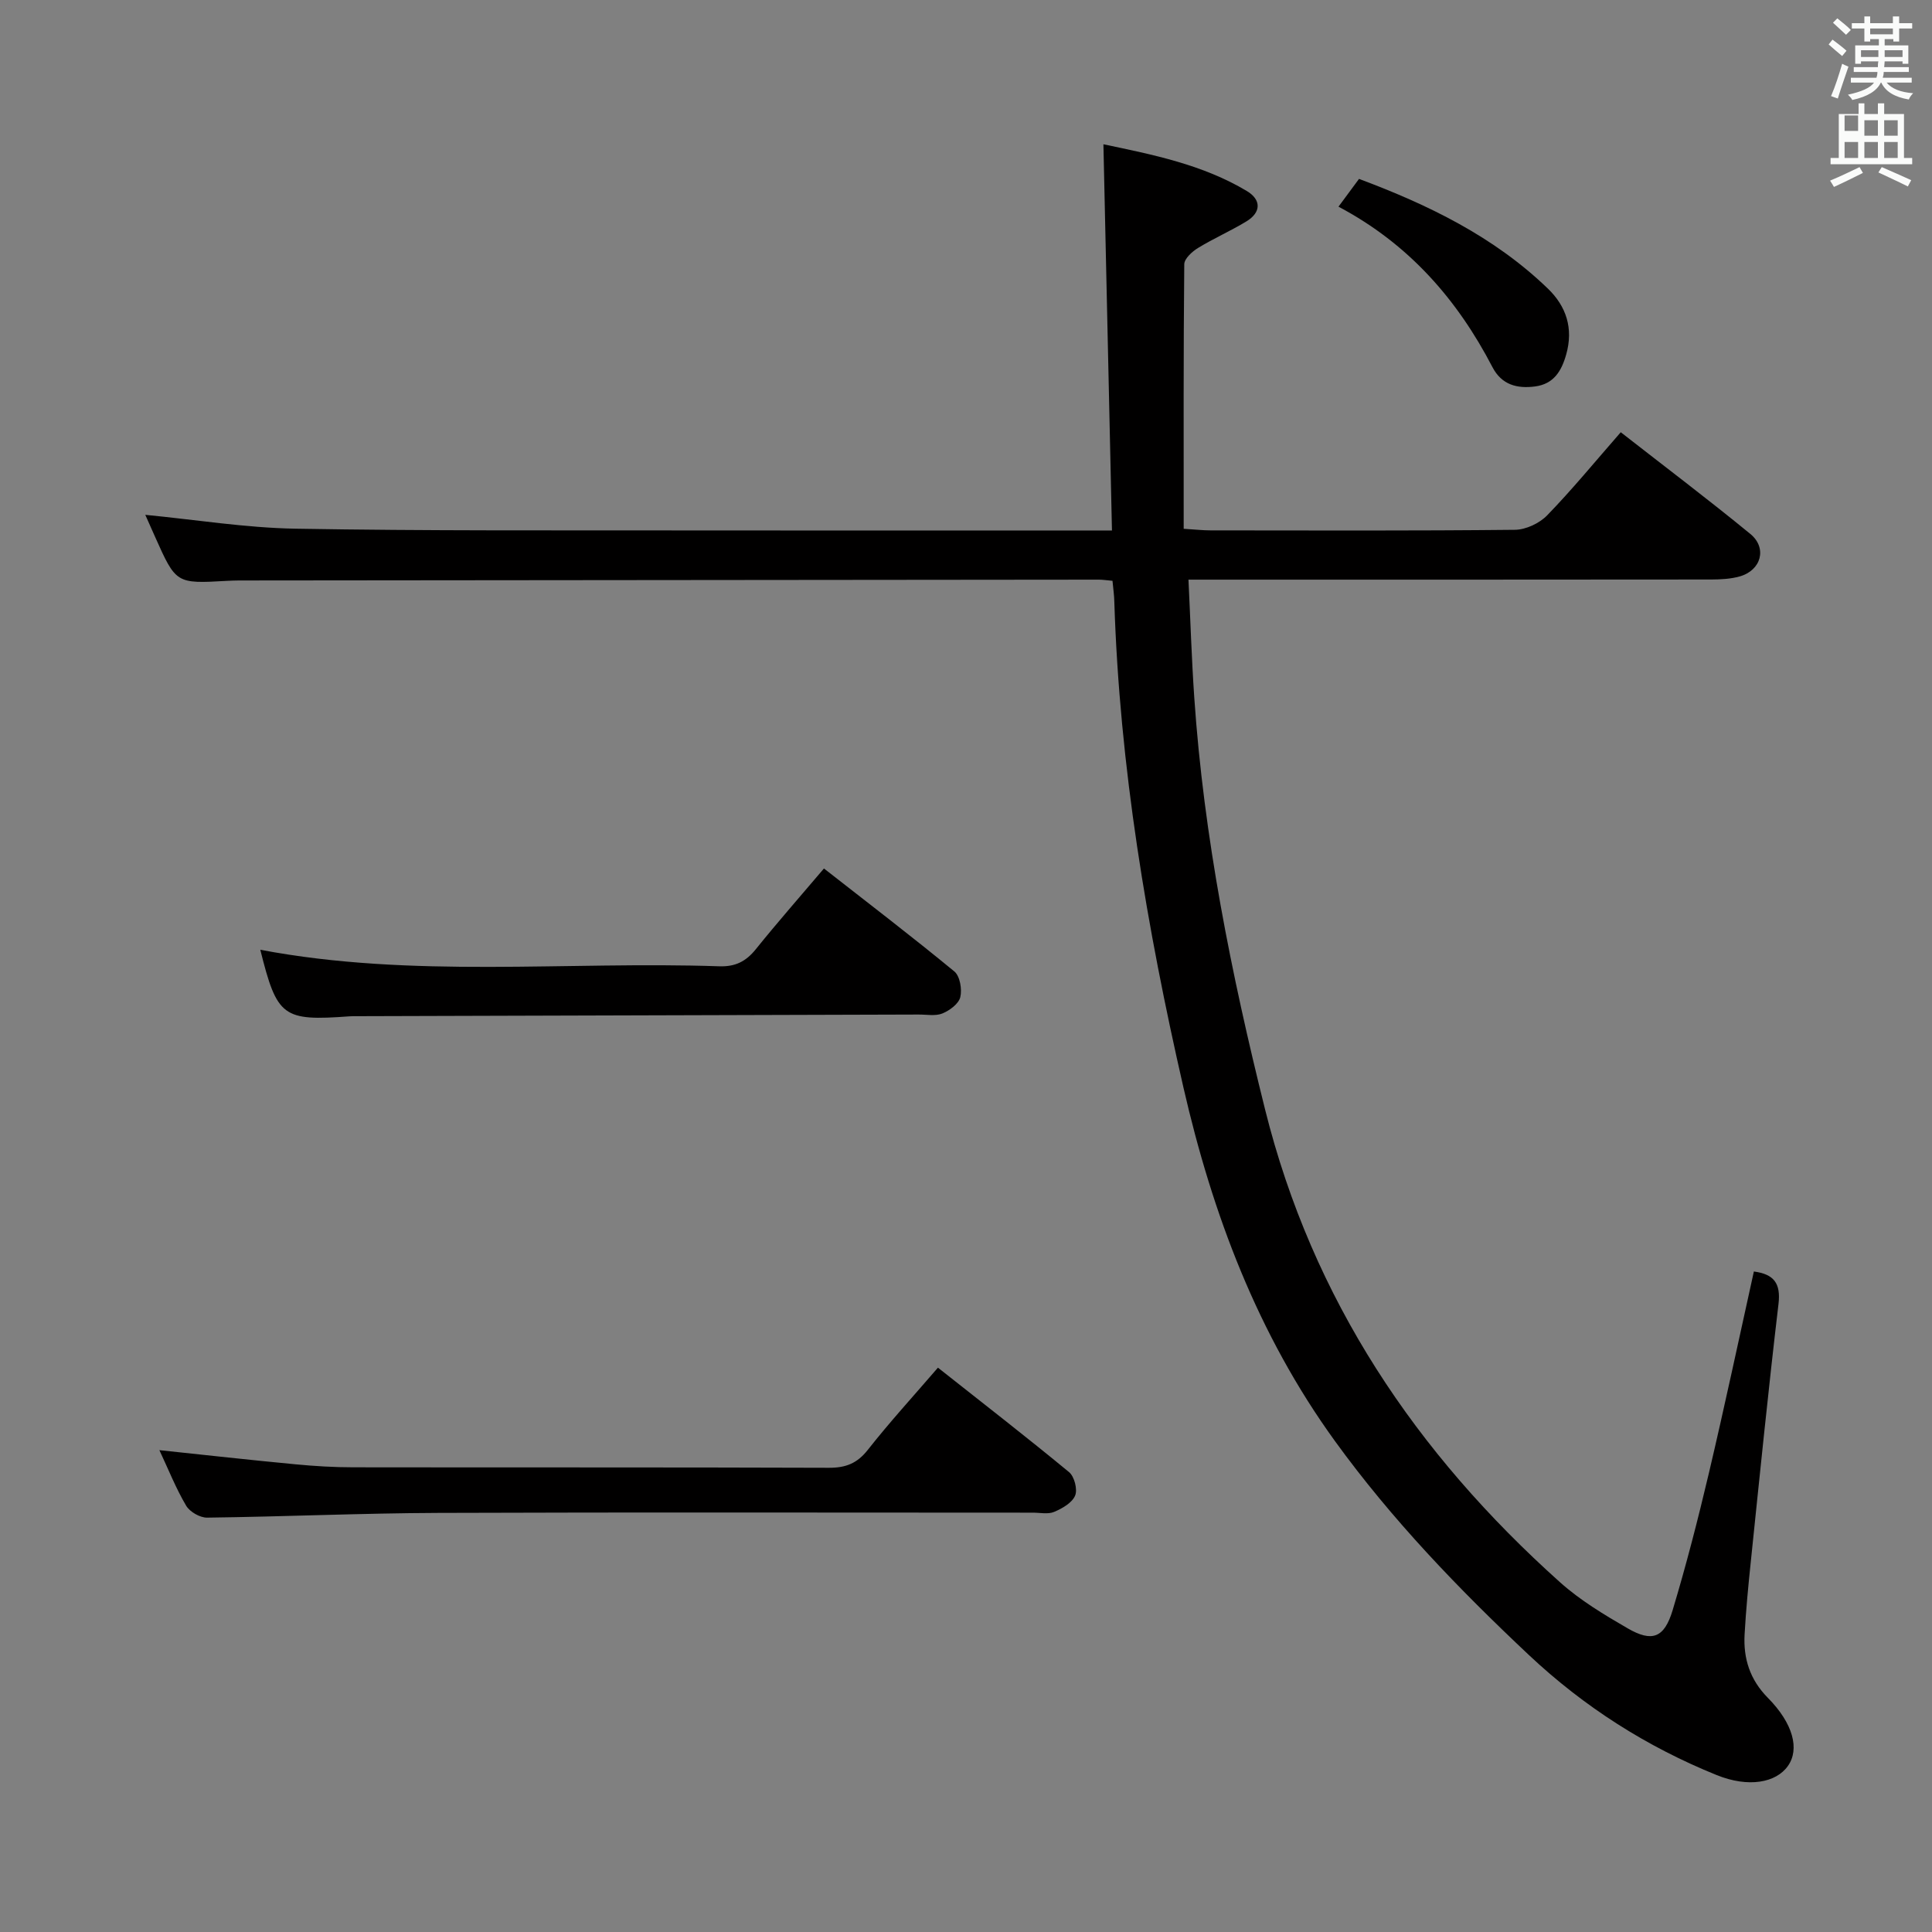 <svg enable-background="new 0 0 400 400" viewBox="0 0 400 400" xmlns="http://www.w3.org/2000/svg"><rect x="0" y="0" width="400" height="400" fill="#808080" stroke="none"/><path d="m378.6 9.2.8-1c.9.7 1.9 1.4 2.9 2.3l-.9 1.1c-1.1-.9-2-1.7-2.8-2.4zm.5 10.7c.9-2.1 1.6-4.3 2.3-6.7.4.2.8.4 1.3.6-.7 2.1-1.5 4.3-2.2 6.6zm.4-15.2.9-.9c1 .8 2 1.6 2.8 2.4l-1 1c-1-.9-1.9-1.8-2.7-2.5zm12.5-1.3h1.2v1.4h2.7v1.1h-2.7v2.7h-1.2v-.5h-1.8v1.3h4.9v3.8h-1.2v-.5h-3.7c0 .4-.1.9-.1 1.2h5.1v1h-5.2c0 .5-.1.9-.2 1.2h6v1h-5.2c1.1 1.3 2.9 2 5.5 2.2-.4.4-.7.8-.9 1.3-2.9-.5-4.8-1.6-5.7-3.5h-.1c-.8 1.7-2.7 2.9-5.9 3.6-.2-.4-.6-.8-.9-1.1 2.8-.6 4.6-1.4 5.4-2.5h-4.8v-1h5.3c.1-.3.2-.7.2-1.2h-4.9v-1h5c0-.4 0-.8.1-1.2h-3.6v.5h-1.2v-3.8h4.9v-1.3h-1.8v.5h-1.2v-2.7h-2.6v-1.1h2.6v-1.4h1.2v1.4h4.7v-1.4zm-6.7 8.4h3.6c0-.4 0-.9 0-1.4h-3.6zm1.9-4.7h4.7v-1.2h-4.7zm6.7 3.3h-3.7v1.4h3.7z" fill="#fafbfa"/><path d="m384.7 21.4h1.3v2.2h2.8v-2.2h1.3v2.2h4.1v9.1h1.7v1.3h-16.9v-1.3h1.7v-9.1h4.1v-2.2zm.3 13.2.7 1.2c-1.8.9-3.8 1.9-6 2.9-.2-.4-.5-.8-.8-1.3 2.4-1 4.4-2 6.1-2.8zm-3.1-7.5h2.8v-3.2h-2.8v4.2zm0 5.6h2.8v-3.3h-2.8zm4.1-4.6h2.8v-3.2h-2.8zm0 4.6h2.8v-3.3h-2.8zm3.6 1.9c2.1.9 4.1 1.8 6.1 2.7l-.7 1.3c-2.2-1.1-4.2-2-6.1-2.9zm3.3-9.7h-2.8v3.2h2.8zm-2.8 7.8h2.8v-3.3h-2.8z" fill="#fafbfa"/><g fill="#010000"><path d="m230.33 120.25c-1.22-.11-2.04-.24-2.86-.24-59.33.05-118.65.1-177.98.17-.83 0-1.67.04-2.5.08-10.54.6-10.54.6-14.9-9.15-.67-1.51-1.34-3.02-2.01-4.52 10.46 1.01 20.77 2.69 31.11 2.87 27.15.47 54.32.32 81.48.36 27 .04 53.99.01 80.99.01h6.56c-.59-26.68-1.17-53.01-1.77-79.96 10.23 2.15 20.53 4.19 29.71 9.69 2.98 1.79 2.99 4.4-.11 6.28-3.26 1.98-6.78 3.52-10.03 5.51-1.21.74-2.81 2.2-2.83 3.35-.18 18.13-.12 36.26-.12 54.78 2.39.15 3.98.33 5.58.33 21 .02 42 .1 62.99-.12 2.27-.02 5.07-1.34 6.67-2.98 5.2-5.36 9.95-11.16 15.25-17.22 9.09 7.1 18.1 13.9 26.82 21.05 3.55 2.91 2.27 7.53-2.18 8.8-1.88.53-3.93.63-5.9.64-34 .04-67.99.03-101.99.03-1.82 0-3.65 0-6.25 0 .4 8.3.65 16.36 1.2 24.4 1.97 28.93 7.65 57.17 14.66 85.29 9.82 39.4 31.28 71.22 61.1 97.92 4.17 3.73 9.1 6.69 13.97 9.51 5.07 2.93 7.58 1.99 9.31-3.75 2.82-9.37 5.26-18.87 7.51-28.4 3.27-13.88 6.23-27.82 9.31-41.73 4.15.55 5.6 2.44 5.1 6.71-2.11 17.81-3.9 35.67-5.75 53.51-.52 4.96-.99 9.93-1.27 14.91-.28 5 1.1 9.37 4.8 13.12 5.28 5.34 6.62 10.65 4.17 14.12-2.45 3.48-8.17 4.55-14.75 1.89-14.47-5.85-27.44-14.11-38.86-24.84-14.58-13.71-28.38-28.03-40.18-44.32-16.01-22.11-25.36-46.99-31.37-73.23-7.57-33.06-13.22-66.45-14.3-100.46-.02-1.31-.21-2.62-.38-4.41z"/><path d="m33 300.24c9.77 1.03 18.97 2.06 28.18 2.93 3.97.38 7.97.62 11.95.62 32.83.05 65.66-.02 98.49.1 3.48.01 5.84-.91 8.04-3.7 4.5-5.72 9.42-11.1 14.53-17.03 9.28 7.34 18.33 14.35 27.15 21.63 1.1.91 1.79 3.59 1.25 4.86-.63 1.5-2.66 2.66-4.34 3.37-1.28.54-2.96.15-4.45.16-41 0-81.99-.1-122.99.05-15.98.06-31.95.78-47.93.98-1.48.02-3.59-1.2-4.34-2.47-2.1-3.55-3.64-7.44-5.54-11.5z"/><path d="m53.89 196.64c31.53 5.97 63.34 2.34 94.99 3.42 3.35.12 5.55-.99 7.6-3.53 4.48-5.57 9.2-10.93 14.11-16.72 9.1 7.12 18.18 14.06 27 21.32 1.16.96 1.62 3.69 1.23 5.31-.33 1.38-2.19 2.76-3.69 3.38-1.44.59-3.28.22-4.94.23-38.78.12-77.56.22-116.34.34-.5 0-1-.01-1.5.03-13.82 1.01-14.98.15-18.46-13.78z"/><path d="m277.12 42.79c1.66-2.25 2.84-3.84 4.25-5.75 14.32 5.35 27.94 11.94 39.1 22.71 3.78 3.64 5.33 8.2 3.8 13.62-.99 3.52-2.62 6.13-6.44 6.64-3.71.49-6.92-.32-8.83-3.99-7.29-14.02-17.3-25.51-31.88-33.23z"/></g></svg>